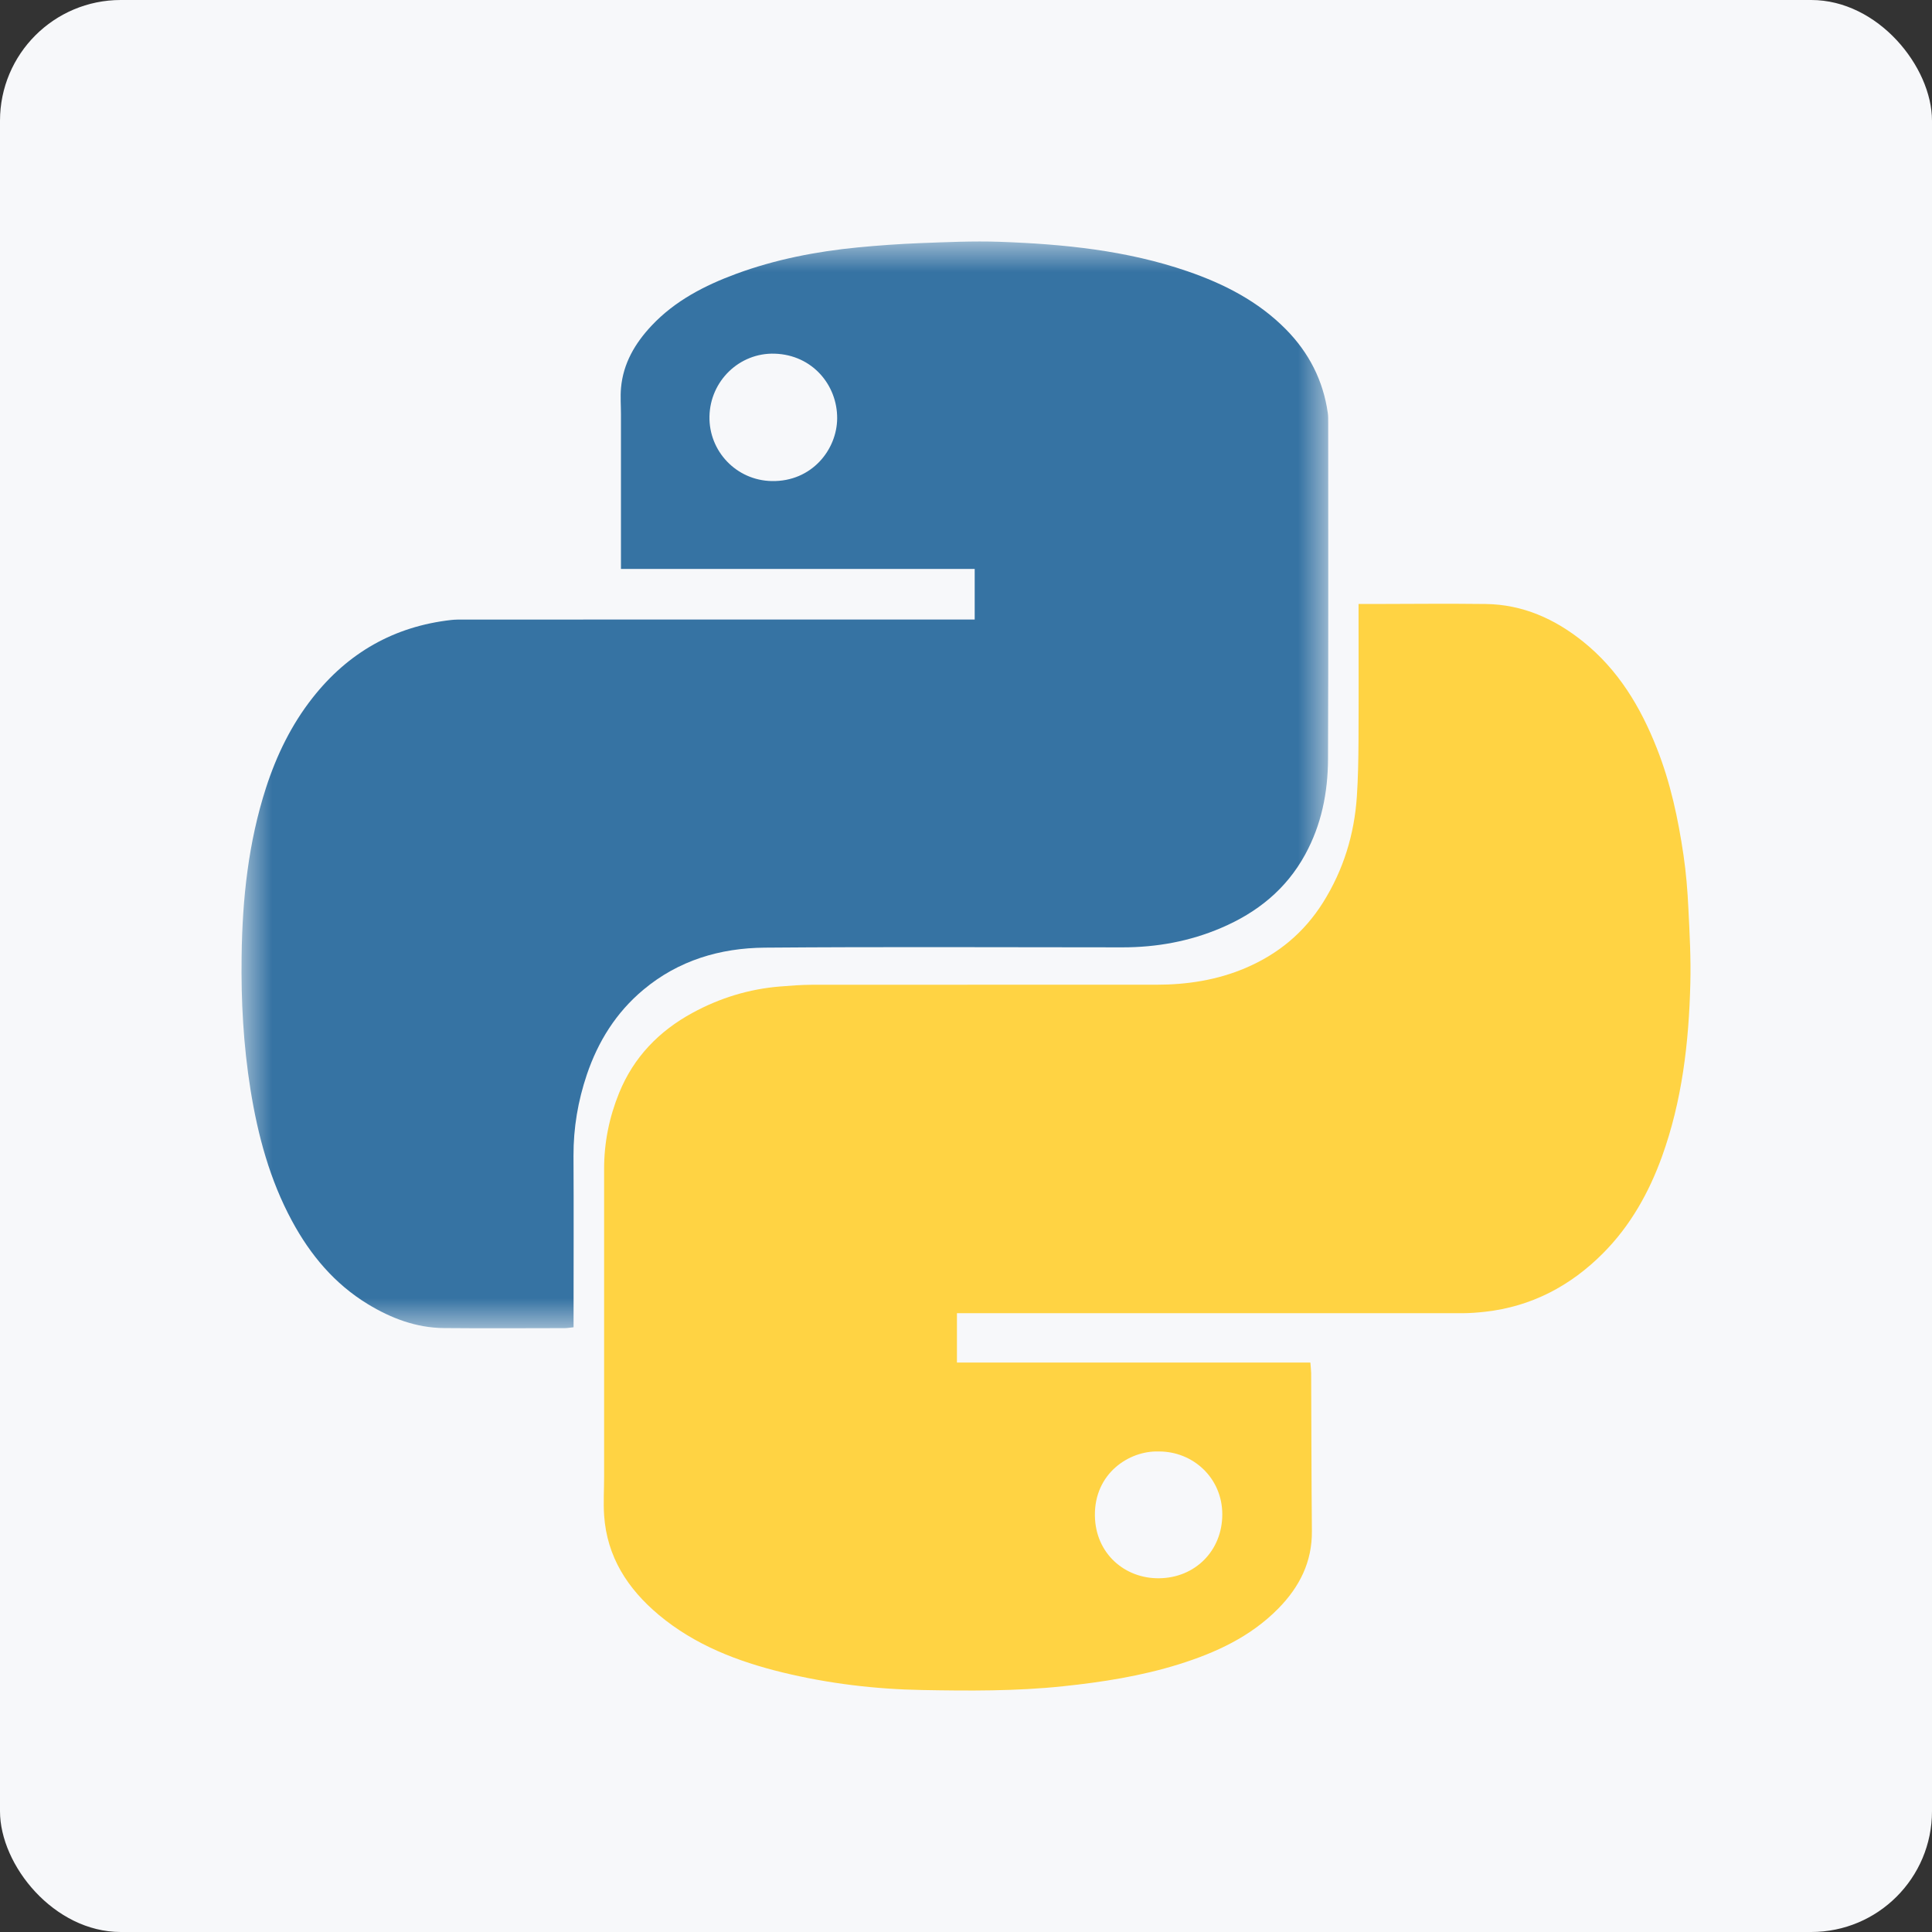 <?xml version="1.0" encoding="UTF-8"?>
<svg width="32px" height="32px" viewBox="0 0 32 32" version="1.1" xmlns="http://www.w3.org/2000/svg" xmlns:xlink="http://www.w3.org/1999/xlink">
    <rect x="0" y="0" width="32" height="32" fill="#333333" stroke="none"/>
    <title>ico/mcp安装方式/uvx</title>
    <defs>
        <polygon id="path-1" points="0 0 18 0 18 18 0 18"></polygon>
    </defs>
    <g id="ico/mcp安装方式/uvx" stroke="none" stroke-width="1" fill="none" fill-rule="evenodd">
        <rect id="矩形" fill="#F7F8FA" x="0" y="0" width="32" height="32" rx="2"></rect>
        <g id="编组" transform="translate(4, 4)">
            <path d="M15.187,20.041 C14.7,20.027 14.125,20.405 14.135,21.104 C14.143,21.731 14.63,22.148 15.198,22.141 C15.797,22.135 16.244,21.683 16.245,21.085 C16.246,20.476 15.755,20.035 15.187,20.041 M18.502,6.004 C18.594,6.004 18.663,6.004 18.733,6.004 C19.358,6.003 19.983,5.996 20.607,6.004 C21.22,6.012 21.75,6.249 22.221,6.627 C22.803,7.094 23.171,7.707 23.441,8.39 C23.668,8.963 23.795,9.558 23.884,10.163 C23.927,10.456 23.951,10.752 23.965,11.048 C23.986,11.462 24.008,11.878 23.997,12.293 C23.973,13.268 23.861,14.233 23.527,15.158 C23.311,15.755 23.003,16.304 22.552,16.757 C22.013,17.299 21.366,17.641 20.596,17.727 C20.473,17.741 20.348,17.75 20.224,17.751 C17.522,17.752 14.821,17.751 12.12,17.751 L11.85,17.751 L11.85,18.568 L17.704,18.568 C17.709,18.638 17.716,18.69 17.717,18.741 C17.721,19.614 17.721,20.486 17.729,21.359 C17.734,21.872 17.523,22.286 17.172,22.643 C16.712,23.11 16.138,23.374 15.525,23.566 C14.9,23.761 14.256,23.862 13.605,23.93 C12.828,24.012 12.05,24.006 11.272,23.992 C10.493,23.978 9.72,23.885 8.962,23.701 C8.217,23.519 7.51,23.248 6.912,22.748 C6.396,22.316 6.052,21.785 6.006,21.097 C5.992,20.886 6.006,20.673 6.006,20.46 C6.006,18.762 6.007,17.064 6.006,15.366 C6.005,14.927 6.09,14.507 6.255,14.101 C6.496,13.51 6.914,13.079 7.468,12.777 C7.921,12.53 8.408,12.38 8.925,12.339 C9.096,12.325 9.268,12.312 9.44,12.311 C11.344,12.309 13.248,12.311 15.151,12.31 C15.661,12.31 16.158,12.234 16.63,12.033 C17.169,11.803 17.598,11.449 17.913,10.949 C18.252,10.408 18.432,9.821 18.474,9.19 C18.494,8.889 18.499,8.586 18.501,8.284 C18.505,7.596 18.502,6.907 18.502,6.218 C18.502,6.155 18.502,6.092 18.502,6.004" id="Fill-1" fill="#FFD343"></path>
            <g>
                <mask id="mask-2" fill="white">
                    <use xlink:href="#path-1"></use>
                </mask>
                <g id="Clip-4"></g>
                <path d="M7.751,2.896 C7.739,3.473 8.196,3.957 8.783,3.968 C9.447,3.98 9.863,3.446 9.866,2.93 C9.87,2.38 9.457,1.878 8.833,1.858 C8.246,1.839 7.763,2.31 7.751,2.896 L7.751,2.896 Z M12.144,6.261 L12.144,5.423 L6.285,5.423 L6.285,5.216 C6.285,4.433 6.285,3.649 6.285,2.865 C6.285,2.718 6.273,2.571 6.286,2.425 C6.322,2.018 6.519,1.684 6.794,1.392 C7.182,0.98 7.672,0.728 8.195,0.535 C8.844,0.296 9.52,0.165 10.207,0.098 C10.549,0.065 10.892,0.041 11.235,0.027 C11.675,0.011 12.115,-0.01 12.554,0.005 C13.611,0.042 14.661,0.146 15.671,0.494 C16.278,0.703 16.84,0.991 17.298,1.454 C17.68,1.841 17.917,2.303 17.993,2.844 C18,2.896 17.999,2.95 17.999,3.004 C17.999,4.862 18.003,6.721 17.996,8.58 C17.993,9.129 17.887,9.661 17.618,10.153 C17.302,10.731 16.821,11.116 16.224,11.37 C15.704,11.592 15.158,11.691 14.593,11.691 C12.618,11.691 10.642,11.68 8.667,11.696 C7.927,11.702 7.236,11.907 6.654,12.395 C6.205,12.771 5.906,13.249 5.72,13.799 C5.573,14.235 5.497,14.682 5.499,15.143 C5.504,16.034 5.5,16.924 5.5,17.815 C5.5,17.868 5.5,17.92 5.5,17.984 C5.443,17.989 5.398,17.998 5.352,17.998 C4.686,17.999 4.019,18.003 3.353,17.997 C2.895,17.993 2.48,17.836 2.093,17.601 C1.541,17.265 1.141,16.787 0.837,16.224 C0.469,15.543 0.271,14.808 0.149,14.048 C0.032,13.315 -0.009,12.577 0.002,11.836 C0.014,10.89 0.113,9.956 0.405,9.051 C0.58,8.511 0.825,8.005 1.178,7.557 C1.764,6.812 2.526,6.376 3.472,6.269 C3.543,6.261 3.614,6.262 3.686,6.262 C6.429,6.261 9.172,6.261 11.915,6.261 L12.144,6.261 Z" id="Fill-3" fill="#3673A3" mask="url(#mask-2)"></path>
            </g>
        </g>
    </g>
</svg>